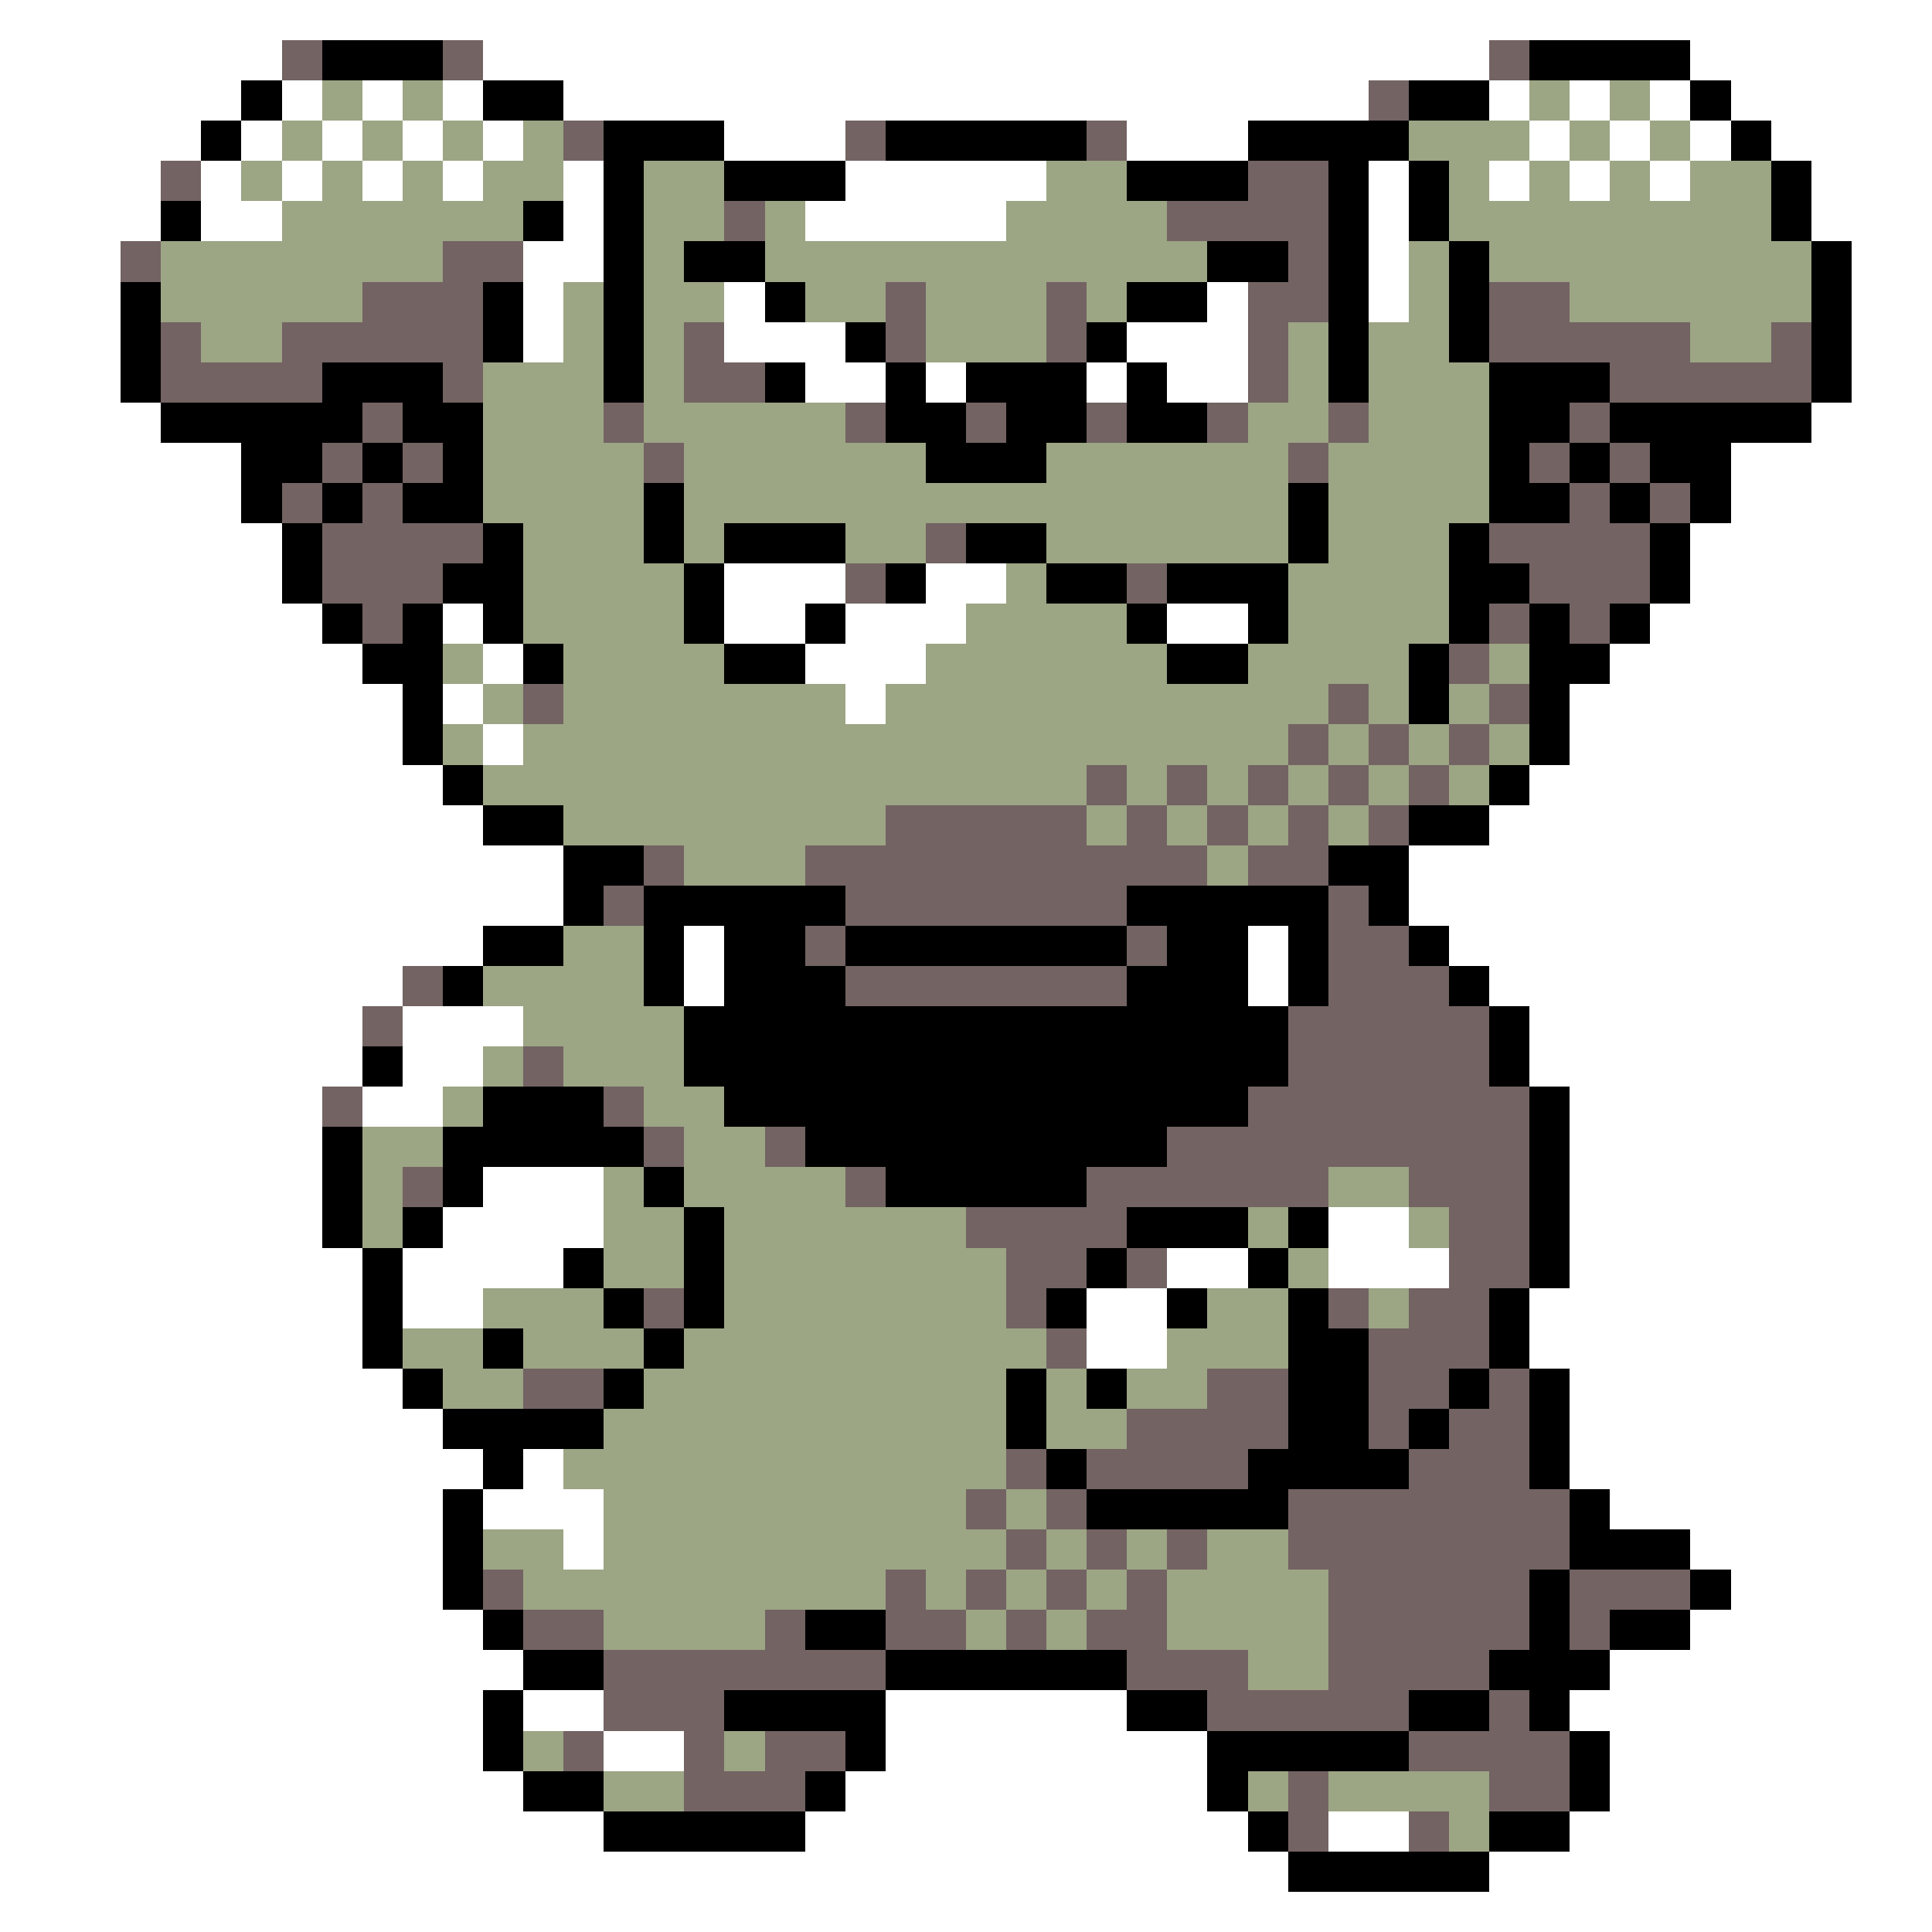 <svg xmlns="http://www.w3.org/2000/svg" viewBox="0 -0.5 48 48" shape-rendering="crispEdges">
<rect x="0" y="-0.5" width="48" height="48" fill="#333333" stroke="none"/>
<path stroke="#ffffff" d="M0 0h48M0 1h7M12 1h25M42 1h6M0 2h6M7 2h1M9 2h1M11 2h1M14 2h20M37 2h1M39 2h1M41 2h1M43 2h5M0 3h5M6 3h1M8 3h1M10 3h1M12 3h1M18 3h3M28 3h3M38 3h1M40 3h1M42 3h1M44 3h4M0 4h4M5 4h1M7 4h1M9 4h1M11 4h1M14 4h1M21 4h5M34 4h1M37 4h1M39 4h1M41 4h1M45 4h3M0 5h4M5 5h2M14 5h1M20 5h5M34 5h1M45 5h3M0 6h3M13 6h2M34 6h1M46 6h2M0 7h3M13 7h1M18 7h1M30 7h1M34 7h1M46 7h2M0 8h3M13 8h1M18 8h3M28 8h3M46 8h2M0 9h3M20 9h2M23 9h1M27 9h1M29 9h2M46 9h2M0 10h4M45 10h3M0 11h6M43 11h5M0 12h6M43 12h5M0 13h7M42 13h6M0 14h7M18 14h3M23 14h2M42 14h6M0 15h8M11 15h1M18 15h2M21 15h3M29 15h2M41 15h7M0 16h9M12 16h1M20 16h3M40 16h8M0 17h10M11 17h1M21 17h1M39 17h9M0 18h10M12 18h1M39 18h9M0 19h11M38 19h10M0 20h12M37 20h11M0 21h14M35 21h13M0 22h14M35 22h13M0 23h12M17 23h1M31 23h1M36 23h12M0 24h10M17 24h1M31 24h1M37 24h11M0 25h9M10 25h3M38 25h10M0 26h9M10 26h2M38 26h10M0 27h8M9 27h2M39 27h9M0 28h8M39 28h9M0 29h8M12 29h3M39 29h9M0 30h8M11 30h4M33 30h2M39 30h9M0 31h9M10 31h4M29 31h2M33 31h3M39 31h9M0 32h9M10 32h2M27 32h2M38 32h10M0 33h9M27 33h2M38 33h10M0 34h10M39 34h9M0 35h11M39 35h9M0 36h12M13 36h1M39 36h9M0 37h11M12 37h3M40 37h8M0 38h11M14 38h1M42 38h6M0 39h11M43 39h5M0 40h12M42 40h6M0 41h13M40 41h8M0 42h12M13 42h2M22 42h6M39 42h9M0 43h12M15 43h2M22 43h8M40 43h8M0 44h13M21 44h9M40 44h8M0 45h15M20 45h11M33 45h2M39 45h9M0 46h32M37 46h11M0 47h48" />
<path stroke="#736363" d="M7 1h1M11 1h1M37 1h1M34 2h1M14 3h1M21 3h1M27 3h1M4 4h1M31 4h2M18 5h1M29 5h4M3 6h1M11 6h2M32 6h1M9 7h3M22 7h1M26 7h1M31 7h2M37 7h2M4 8h1M7 8h5M17 8h1M22 8h1M26 8h1M31 8h1M37 8h5M44 8h1M4 9h4M11 9h1M17 9h2M31 9h1M40 9h5M9 10h1M15 10h1M21 10h1M24 10h1M27 10h1M30 10h1M33 10h1M39 10h1M8 11h1M10 11h1M16 11h1M32 11h1M38 11h1M40 11h1M7 12h1M9 12h1M39 12h1M41 12h1M8 13h4M23 13h1M37 13h4M8 14h3M21 14h1M28 14h1M38 14h3M9 15h1M37 15h1M39 15h1M36 16h1M13 17h1M33 17h1M37 17h1M32 18h1M34 18h1M36 18h1M27 19h1M29 19h1M31 19h1M33 19h1M35 19h1M22 20h5M28 20h1M30 20h1M32 20h1M34 20h1M16 21h1M20 21h10M31 21h2M15 22h1M21 22h7M33 22h1M20 23h1M28 23h1M33 23h2M10 24h1M21 24h7M33 24h3M9 25h1M32 25h5M13 26h1M32 26h5M8 27h1M15 27h1M31 27h7M16 28h1M19 28h1M29 28h9M10 29h1M21 29h1M27 29h6M35 29h3M24 30h4M36 30h2M25 31h2M28 31h1M36 31h2M16 32h1M25 32h1M33 32h1M35 32h2M26 33h1M34 33h3M13 34h2M30 34h2M34 34h2M37 34h1M28 35h4M34 35h1M36 35h2M25 36h1M27 36h4M35 36h3M24 37h1M26 37h1M32 37h7M25 38h1M27 38h1M29 38h1M32 38h7M12 39h1M22 39h1M24 39h1M26 39h1M28 39h1M33 39h5M39 39h3M13 40h2M19 40h1M22 40h2M25 40h1M27 40h2M33 40h5M39 40h1M15 41h7M28 41h3M33 41h4M15 42h3M30 42h5M37 42h1M14 43h1M17 43h1M19 43h2M35 43h4M17 44h3M32 44h1M37 44h2M32 45h1M35 45h1" />
<path stroke="#000000" d="M8 1h3M38 1h4M6 2h1M12 2h2M35 2h2M42 2h1M5 3h1M15 3h3M22 3h5M31 3h4M43 3h1M15 4h1M18 4h3M28 4h3M33 4h1M35 4h1M44 4h1M4 5h1M13 5h1M15 5h1M33 5h1M35 5h1M44 5h1M15 6h1M17 6h2M30 6h2M33 6h1M36 6h1M45 6h1M3 7h1M12 7h1M15 7h1M19 7h1M28 7h2M33 7h1M36 7h1M45 7h1M3 8h1M12 8h1M15 8h1M21 8h1M27 8h1M33 8h1M36 8h1M45 8h1M3 9h1M8 9h3M15 9h1M19 9h1M22 9h1M24 9h3M28 9h1M33 9h1M37 9h3M45 9h1M4 10h5M10 10h2M22 10h2M25 10h2M28 10h2M37 10h2M40 10h5M6 11h2M9 11h1M11 11h1M23 11h3M37 11h1M39 11h1M41 11h2M6 12h1M8 12h1M10 12h2M16 12h1M32 12h1M37 12h2M40 12h1M42 12h1M7 13h1M12 13h1M16 13h1M18 13h3M24 13h2M32 13h1M36 13h1M41 13h1M7 14h1M11 14h2M17 14h1M22 14h1M26 14h2M29 14h3M36 14h2M41 14h1M8 15h1M10 15h1M12 15h1M17 15h1M20 15h1M28 15h1M31 15h1M36 15h1M38 15h1M40 15h1M9 16h2M13 16h1M18 16h2M29 16h2M35 16h1M38 16h2M10 17h1M35 17h1M38 17h1M10 18h1M38 18h1M11 19h1M37 19h1M12 20h2M35 20h2M14 21h2M33 21h2M14 22h1M16 22h5M28 22h5M34 22h1M12 23h2M16 23h1M18 23h2M21 23h7M29 23h2M32 23h1M35 23h1M11 24h1M16 24h1M18 24h3M28 24h3M32 24h1M36 24h1M17 25h15M37 25h1M9 26h1M17 26h15M37 26h1M12 27h3M18 27h13M38 27h1M8 28h1M11 28h5M20 28h9M38 28h1M8 29h1M11 29h1M16 29h1M22 29h5M38 29h1M8 30h1M10 30h1M17 30h1M28 30h3M32 30h1M38 30h1M9 31h1M14 31h1M17 31h1M27 31h1M31 31h1M38 31h1M9 32h1M15 32h1M17 32h1M26 32h1M29 32h1M32 32h1M37 32h1M9 33h1M12 33h1M16 33h1M32 33h2M37 33h1M10 34h1M15 34h1M25 34h1M27 34h1M32 34h2M36 34h1M38 34h1M11 35h4M25 35h1M32 35h2M35 35h1M38 35h1M12 36h1M26 36h1M31 36h4M38 36h1M11 37h1M27 37h5M39 37h1M11 38h1M39 38h3M11 39h1M38 39h1M42 39h1M12 40h1M20 40h2M38 40h1M40 40h2M13 41h2M22 41h6M37 41h3M12 42h1M18 42h4M28 42h2M35 42h2M38 42h1M12 43h1M21 43h1M30 43h5M39 43h1M13 44h2M20 44h1M30 44h1M39 44h1M15 45h5M31 45h1M37 45h2M32 46h5" />
<path stroke="#9ca584" d="M8 2h1M10 2h1M38 2h1M40 2h1M7 3h1M9 3h1M11 3h1M13 3h1M35 3h3M39 3h1M41 3h1M6 4h1M8 4h1M10 4h1M12 4h2M16 4h2M26 4h2M36 4h1M38 4h1M40 4h1M42 4h2M7 5h6M16 5h2M19 5h1M25 5h4M36 5h8M4 6h7M16 6h1M19 6h11M35 6h1M37 6h8M4 7h5M14 7h1M16 7h2M20 7h2M23 7h3M27 7h1M35 7h1M39 7h6M5 8h2M14 8h1M16 8h1M23 8h3M32 8h1M34 8h2M42 8h2M12 9h3M16 9h1M32 9h1M34 9h3M12 10h3M16 10h5M31 10h2M34 10h3M12 11h4M17 11h6M26 11h6M33 11h4M12 12h4M17 12h15M33 12h4M13 13h3M17 13h1M21 13h2M26 13h6M33 13h3M13 14h4M25 14h1M32 14h4M13 15h4M24 15h4M32 15h4M11 16h1M14 16h4M23 16h6M31 16h4M37 16h1M12 17h1M14 17h7M22 17h11M34 17h1M36 17h1M11 18h1M13 18h19M33 18h1M35 18h1M37 18h1M12 19h15M28 19h1M30 19h1M32 19h1M34 19h1M36 19h1M14 20h8M27 20h1M29 20h1M31 20h1M33 20h1M17 21h3M30 21h1M14 23h2M12 24h4M13 25h4M12 26h1M14 26h3M11 27h1M16 27h2M9 28h2M17 28h2M9 29h1M15 29h1M17 29h4M33 29h2M9 30h1M15 30h2M18 30h6M31 30h1M35 30h1M15 31h2M18 31h7M32 31h1M12 32h3M18 32h7M30 32h2M34 32h1M10 33h2M13 33h3M17 33h9M29 33h3M11 34h2M16 34h9M26 34h1M28 34h2M15 35h10M26 35h2M14 36h11M15 37h9M25 37h1M12 38h2M15 38h10M26 38h1M28 38h1M30 38h2M13 39h9M23 39h1M25 39h1M27 39h1M29 39h4M15 40h4M24 40h1M26 40h1M29 40h4M31 41h2M13 43h1M18 43h1M15 44h2M31 44h1M33 44h4M36 45h1" />
</svg>